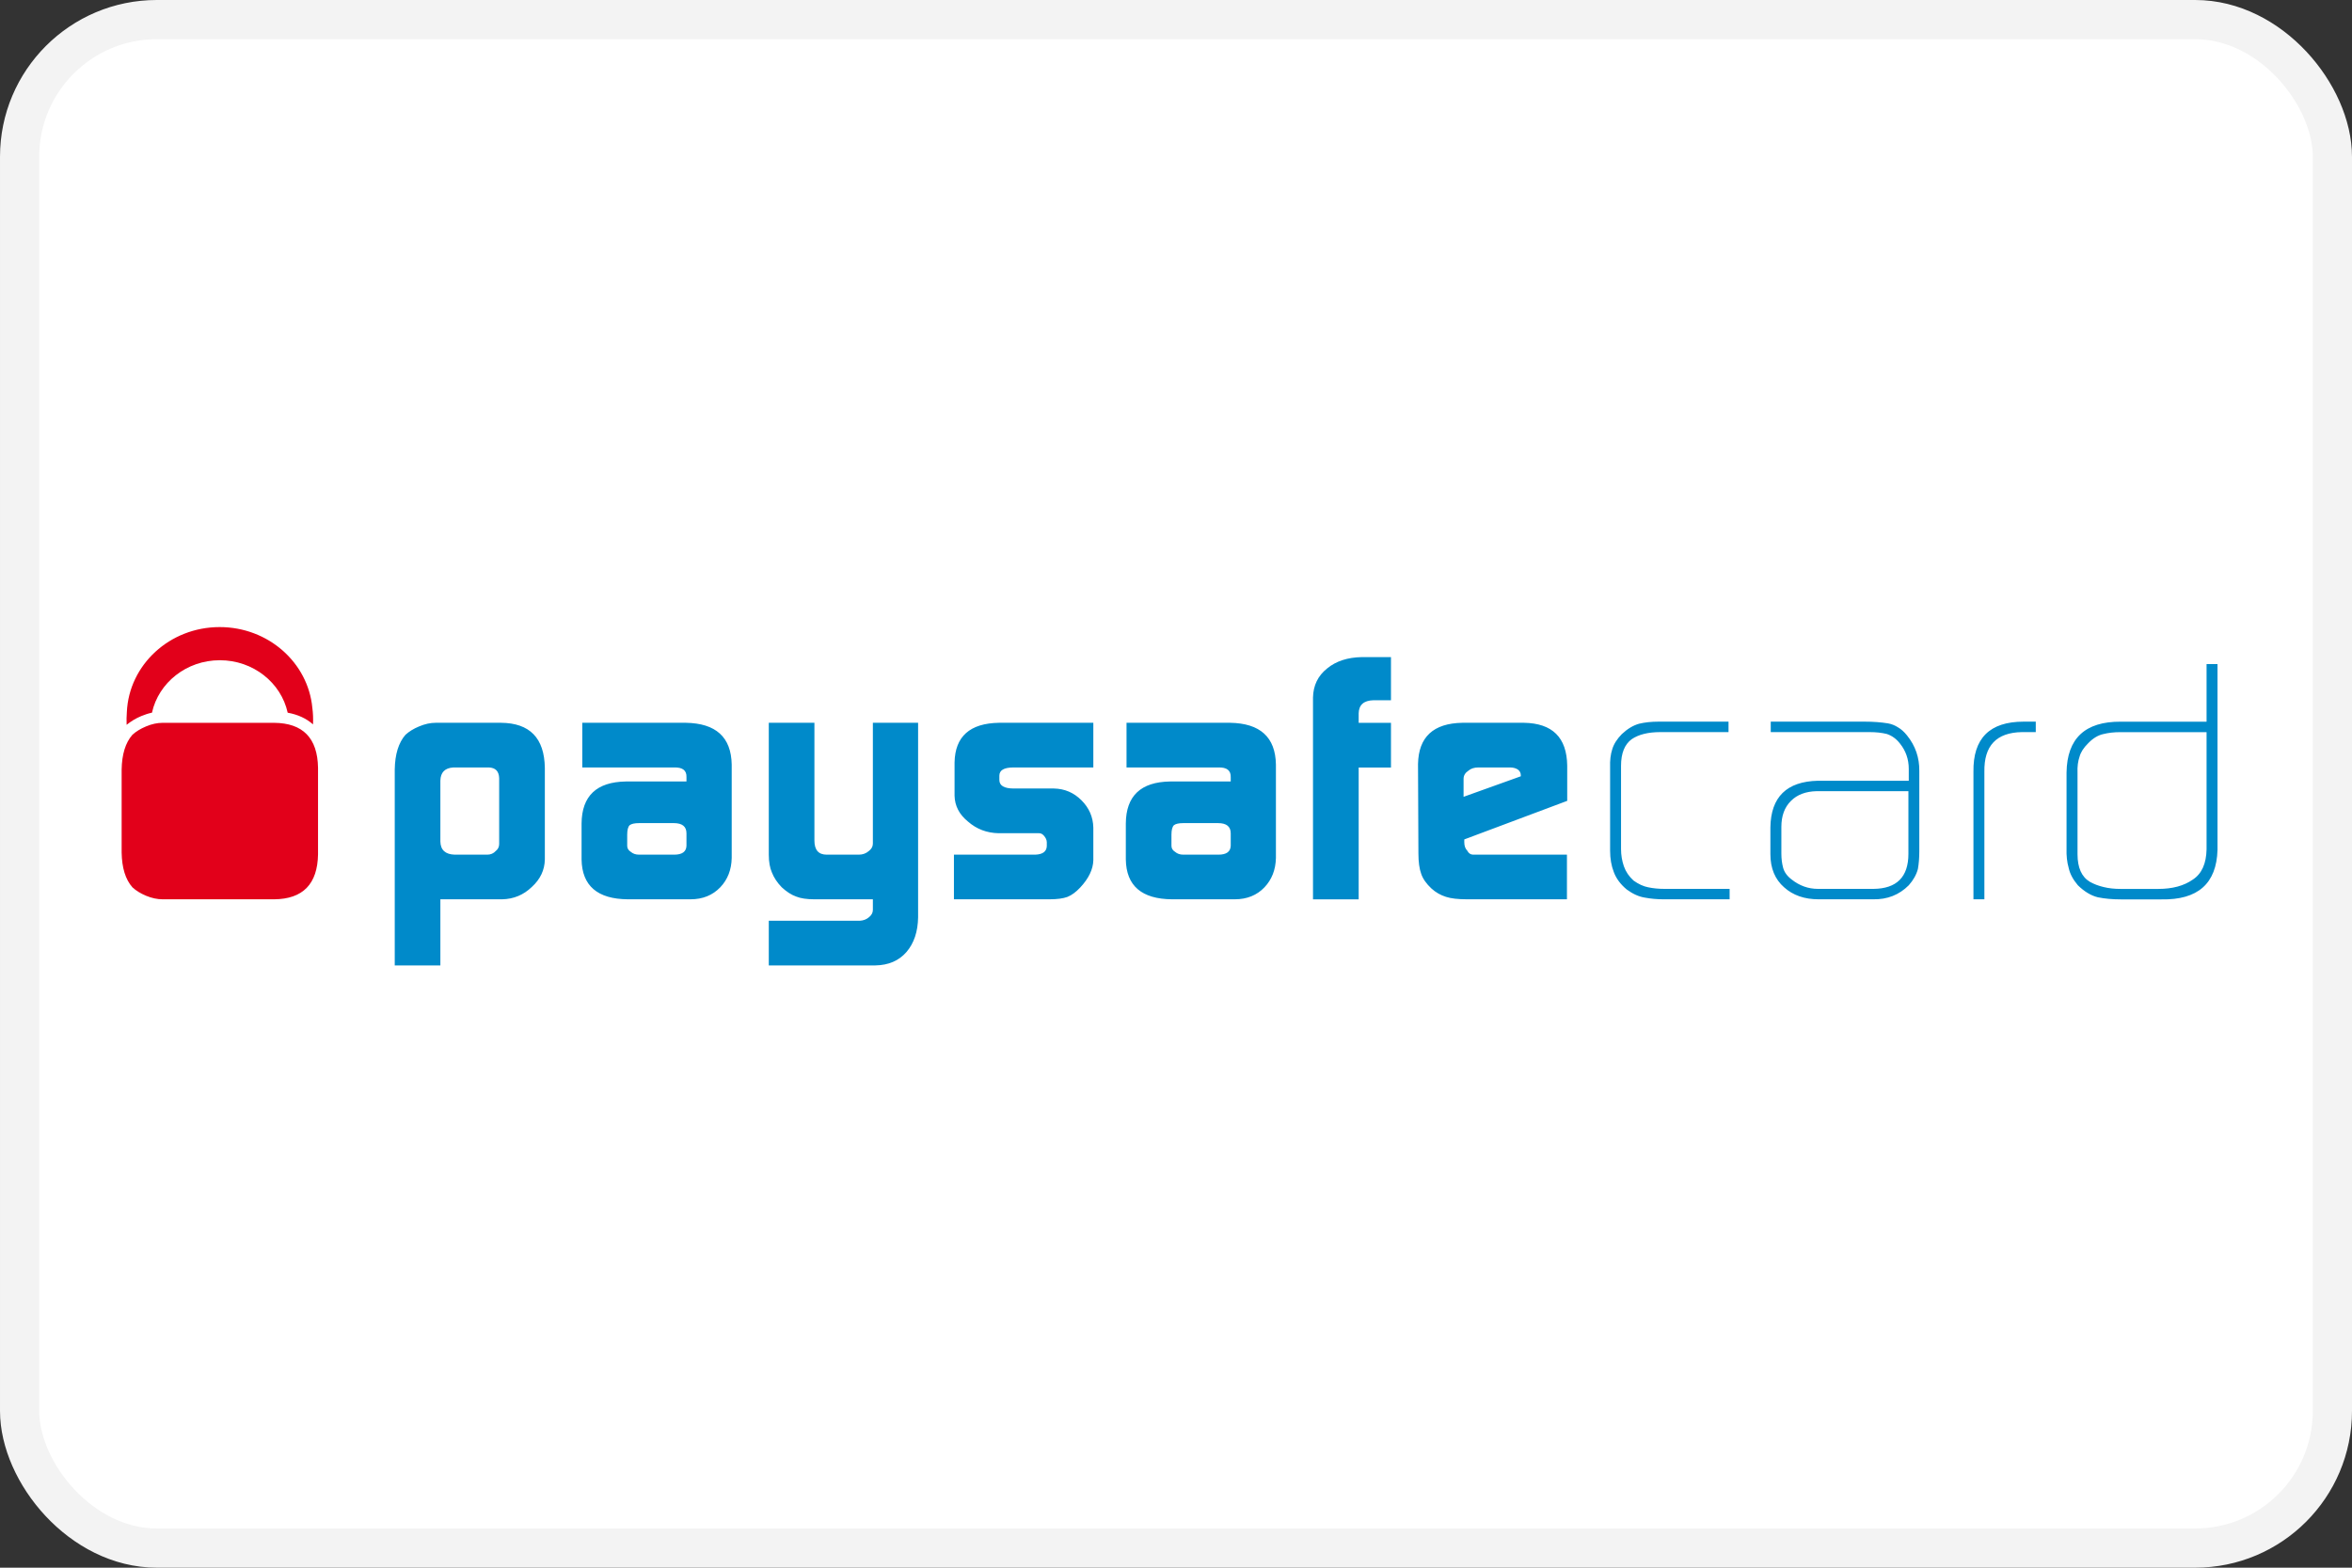 <svg width="60" height="40" viewBox="0 0 60 40" fill="none" xmlns="http://www.w3.org/2000/svg">
<rect x="0" y="0" width="60" height="40" fill="#333333" stroke="none"/>
<rect x="0.5" y="0.5" width="59" height="39" rx="3.5" fill="white" stroke="#F3F3F3"/>
<path fill-rule="evenodd" clip-rule="evenodd" d="M33.495 17.796C33.502 17.489 33.621 17.242 33.855 17.056C34.081 16.869 34.378 16.772 34.745 16.766H35.484V17.867H35.037C34.791 17.873 34.665 17.985 34.66 18.201V18.443H35.484V19.584H34.66V22.947H33.495V17.796ZM12.734 19.856C12.728 19.679 12.641 19.588 12.471 19.582H11.565C11.35 19.595 11.239 19.707 11.234 19.918V21.472C11.239 21.689 11.362 21.8 11.6 21.807H12.431C12.517 21.807 12.589 21.776 12.646 21.714C12.706 21.667 12.734 21.607 12.734 21.532V19.856ZM10.07 19.635C10.076 19.247 10.167 18.951 10.343 18.749C10.435 18.664 10.551 18.593 10.691 18.535C10.837 18.473 10.979 18.442 11.116 18.442H12.78C13.514 18.448 13.887 18.831 13.899 19.591V21.93C13.894 22.2 13.783 22.434 13.568 22.63C13.356 22.835 13.103 22.94 12.808 22.946H11.234V24.633H10.07V19.635ZM16 21.581C16 21.646 16.032 21.698 16.093 21.736C16.148 21.783 16.217 21.807 16.305 21.807H17.199C17.401 21.807 17.506 21.732 17.512 21.581V21.263C17.512 21.089 17.405 21.002 17.19 21.002H16.305C16.188 21.002 16.108 21.02 16.063 21.055C16.021 21.096 16 21.177 16 21.298V21.581ZM17.512 19.828C17.518 19.658 17.414 19.576 17.199 19.582H14.854V18.442H17.494C18.263 18.454 18.653 18.808 18.666 19.507V21.891C18.66 22.193 18.563 22.441 18.375 22.639C18.178 22.844 17.925 22.946 17.614 22.946H16.018C15.242 22.94 14.848 22.602 14.836 21.931V21.011C14.842 20.309 15.219 19.952 15.963 19.94H17.512V19.828ZM22.173 23.399C22.108 23.456 22.029 23.488 21.936 23.493H19.612V24.633H22.33C22.667 24.627 22.932 24.513 23.125 24.29C23.316 24.067 23.415 23.773 23.421 23.406V18.442H22.267V21.525C22.267 21.599 22.233 21.661 22.164 21.714C22.093 21.776 22.008 21.807 21.91 21.807H21.088C20.88 21.807 20.776 21.686 20.776 21.446V18.442H19.612V21.807C19.612 21.99 19.639 22.143 19.692 22.263C19.743 22.394 19.827 22.52 19.943 22.64C20.066 22.753 20.188 22.833 20.311 22.876C20.427 22.923 20.582 22.946 20.776 22.946H22.267V23.217C22.267 23.286 22.236 23.346 22.173 23.399ZM24.335 21.807H26.41C26.599 21.8 26.698 21.728 26.704 21.589V21.487C26.704 21.457 26.695 21.424 26.677 21.389C26.63 21.303 26.573 21.26 26.506 21.26H25.477C25.172 21.254 24.911 21.154 24.692 20.961C24.471 20.782 24.358 20.562 24.351 20.305V19.455C24.363 18.792 24.741 18.454 25.486 18.442H27.891V19.582H25.853C25.614 19.582 25.494 19.652 25.494 19.791V19.902C25.494 20.046 25.617 20.119 25.862 20.119H26.887C27.161 20.125 27.393 20.224 27.588 20.419C27.784 20.614 27.885 20.847 27.891 21.118V21.949C27.885 22.182 27.772 22.416 27.554 22.648C27.447 22.762 27.339 22.841 27.23 22.885C27.117 22.926 26.965 22.946 26.769 22.946H24.335V21.807ZM29.978 21.736C29.915 21.698 29.884 21.646 29.884 21.581V21.298C29.884 21.177 29.905 21.096 29.947 21.055C29.991 21.02 30.071 21.002 30.188 21.002H31.074C31.288 21.002 31.396 21.089 31.396 21.263V21.581C31.39 21.732 31.286 21.807 31.083 21.807H30.188C30.101 21.807 30.032 21.783 29.978 21.736ZM31.082 19.582C31.297 19.576 31.401 19.658 31.396 19.828V19.94H29.847C29.101 19.952 28.725 20.309 28.72 21.011V21.931C28.731 22.602 29.125 22.94 29.901 22.946H31.498C31.809 22.946 32.063 22.844 32.258 22.639C32.445 22.441 32.542 22.193 32.549 21.891V19.507C32.537 18.808 32.146 18.454 31.378 18.442H28.738V19.582H31.082ZM38.796 19.781V19.807L37.336 20.331V19.873C37.336 19.788 37.377 19.719 37.457 19.666C37.522 19.61 37.606 19.582 37.71 19.582H38.52C38.6 19.582 38.666 19.599 38.721 19.635C38.771 19.672 38.796 19.722 38.796 19.781ZM37.354 21.489V21.418L39.98 20.434V19.533C39.969 18.817 39.602 18.454 38.877 18.442H37.307C36.565 18.454 36.187 18.805 36.174 19.494L36.184 21.775C36.184 21.993 36.208 22.168 36.256 22.299C36.3 22.426 36.387 22.549 36.515 22.669C36.624 22.769 36.75 22.841 36.889 22.884C37.017 22.926 37.198 22.946 37.43 22.946H39.973V21.807H37.581C37.516 21.807 37.466 21.773 37.43 21.705C37.379 21.653 37.354 21.58 37.354 21.489ZM42.444 22.946C42.268 22.946 42.107 22.931 41.961 22.903C41.808 22.879 41.656 22.811 41.5 22.697C41.34 22.565 41.23 22.416 41.169 22.252C41.105 22.09 41.074 21.908 41.074 21.702V19.575C41.068 19.402 41.086 19.249 41.129 19.117C41.168 18.985 41.25 18.856 41.374 18.73C41.516 18.597 41.661 18.509 41.814 18.466C41.96 18.431 42.126 18.413 42.311 18.413H44.095V18.68H42.353C42.045 18.68 41.803 18.74 41.626 18.86C41.445 18.992 41.353 19.219 41.353 19.538V21.667C41.353 21.816 41.377 21.962 41.425 22.102C41.474 22.241 41.555 22.362 41.672 22.468C41.799 22.559 41.925 22.617 42.048 22.64C42.177 22.667 42.314 22.68 42.461 22.68H44.123V22.946H42.444ZM46.345 20.187H48.684V21.786C48.684 22.376 48.386 22.674 47.794 22.68H46.377C46.132 22.68 45.908 22.601 45.706 22.441C45.59 22.354 45.517 22.252 45.487 22.138C45.458 22.029 45.443 21.909 45.443 21.778V21.099C45.443 20.818 45.524 20.596 45.688 20.435C45.846 20.276 46.065 20.193 46.345 20.187ZM48.926 22.173C48.949 22.041 48.962 21.891 48.962 21.72V19.676C48.967 19.333 48.862 19.028 48.648 18.764C48.576 18.674 48.5 18.605 48.418 18.558C48.34 18.508 48.257 18.474 48.164 18.457C47.985 18.428 47.787 18.413 47.568 18.413H45.172V18.68H47.699C47.861 18.68 48.005 18.696 48.134 18.728C48.261 18.77 48.374 18.85 48.468 18.971C48.618 19.157 48.693 19.374 48.693 19.621V19.921H46.376C45.579 19.939 45.175 20.335 45.163 21.109V21.794C45.163 22.155 45.281 22.436 45.512 22.639C45.739 22.844 46.032 22.946 46.393 22.946H47.785C48.146 22.953 48.449 22.833 48.693 22.588C48.81 22.456 48.888 22.317 48.926 22.173ZM51.578 18.68C50.929 18.691 50.61 19.028 50.622 19.692V22.946H50.343V19.693C50.33 18.839 50.757 18.413 51.623 18.413H51.933V18.68H51.578ZM54.086 18.681H56.29V21.668C56.283 22.036 56.167 22.294 55.939 22.443C55.713 22.602 55.418 22.681 55.058 22.681H54.095C53.936 22.681 53.793 22.665 53.664 22.633C53.535 22.603 53.42 22.559 53.315 22.501C53.103 22.375 52.998 22.14 52.998 21.795V19.72C52.991 19.559 53.01 19.421 53.05 19.306C53.081 19.192 53.154 19.078 53.271 18.963C53.392 18.837 53.522 18.759 53.656 18.73C53.784 18.698 53.927 18.681 54.086 18.681ZM55.138 22.948C56.067 22.966 56.544 22.545 56.569 21.686V16.944H56.29V18.414H54.102C53.191 18.408 52.73 18.841 52.718 19.713V21.65C52.712 21.831 52.73 21.998 52.773 22.147C52.805 22.297 52.884 22.443 53.007 22.588C53.171 22.748 53.341 22.852 53.518 22.895C53.691 22.93 53.886 22.948 54.104 22.948H55.138Z" fill="#008ACA"/>
<path fill-rule="evenodd" clip-rule="evenodd" d="M3.877 18.184C3.786 18.203 3.695 18.233 3.603 18.271C3.459 18.331 3.337 18.408 3.23 18.494C3.226 18.381 3.228 18.272 3.236 18.168C3.29 16.964 4.328 16 5.604 16C6.843 16 7.86 16.907 7.968 18.062C7.986 18.195 7.992 18.336 7.985 18.483C7.817 18.333 7.601 18.232 7.339 18.185C7.171 17.42 6.46 16.846 5.608 16.846C4.756 16.846 4.045 17.42 3.877 18.184ZM3.725 18.535C3.871 18.473 4.013 18.443 4.15 18.443H6.993C7.727 18.449 8.101 18.831 8.113 19.591V21.798C8.101 22.556 7.727 22.94 6.993 22.946H4.15C4.013 22.946 3.871 22.916 3.725 22.855C3.585 22.796 3.469 22.725 3.377 22.639C3.2 22.438 3.11 22.143 3.103 21.753V19.635C3.11 19.247 3.2 18.951 3.377 18.749C3.469 18.664 3.585 18.594 3.725 18.535Z" fill="#E2001A"/>

</svg>
